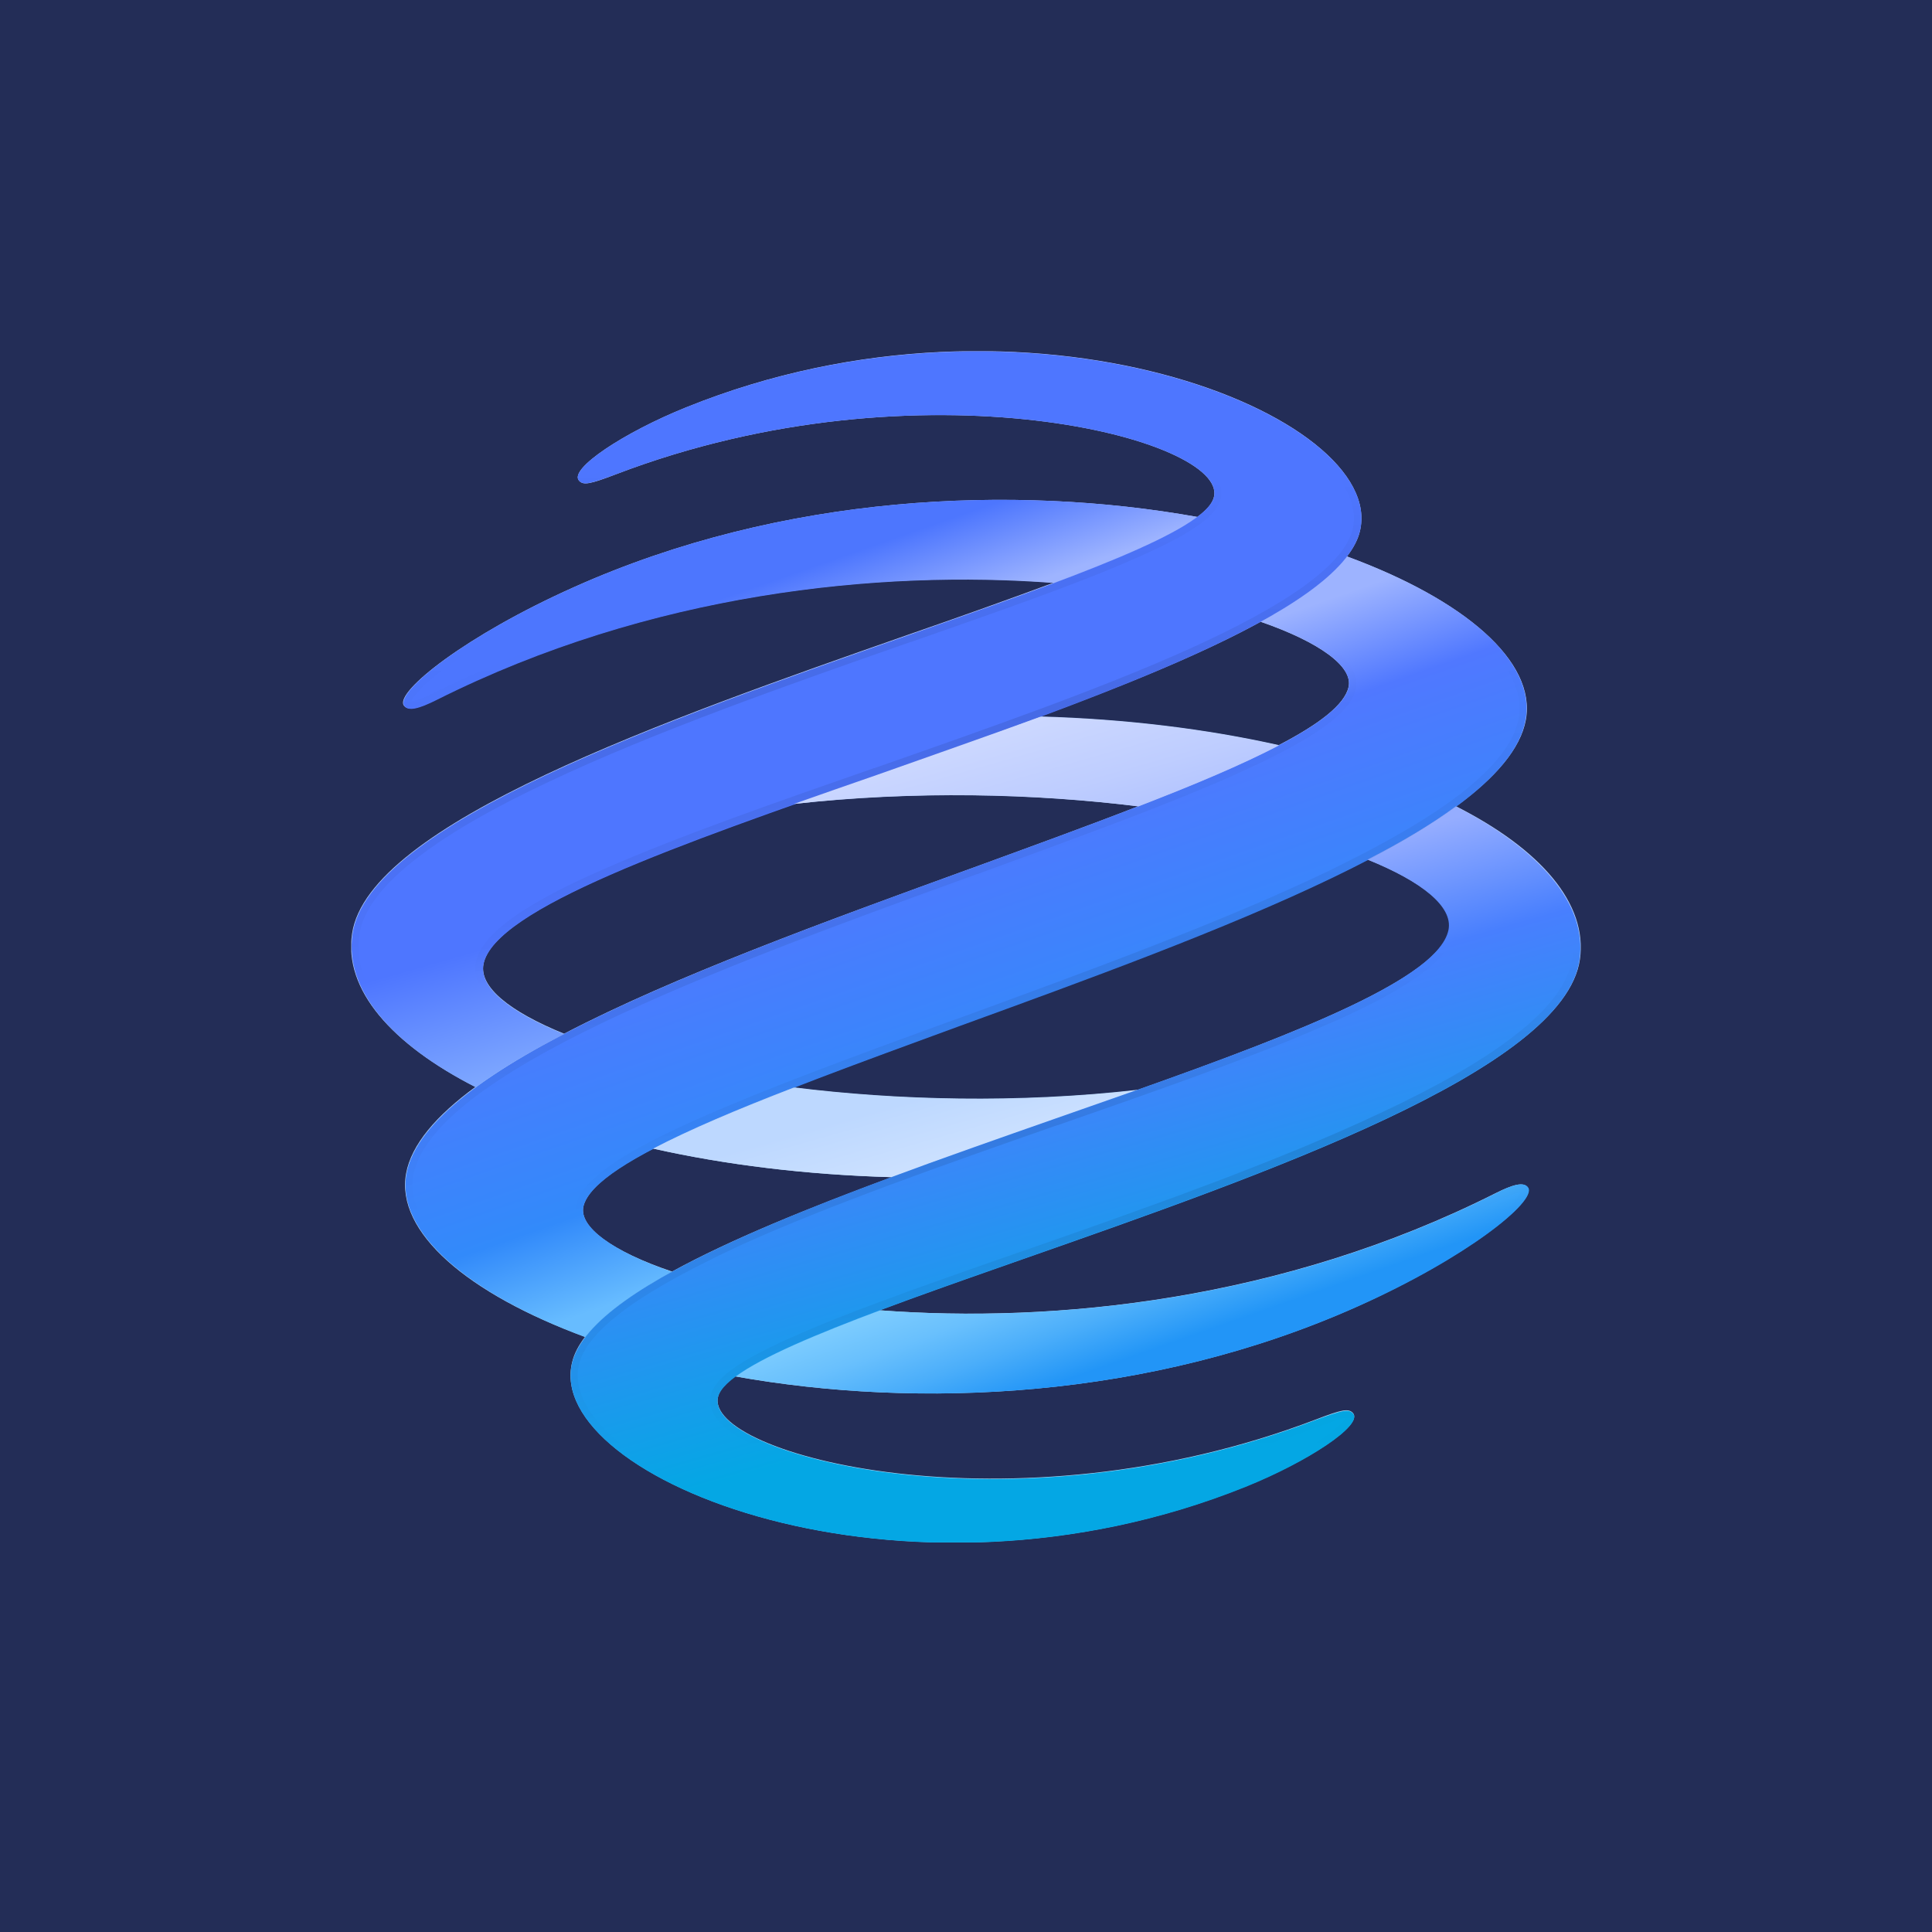 <svg width="44" height="44" viewBox="0 0 44 44" fill="none" xmlns="http://www.w3.org/2000/svg">
<rect width="44" height="44" fill="#232D57"/>
<g clip-path="url(#clip0_25154_258471)">
<path fill-rule="evenodd" clip-rule="evenodd" d="M15.629 9.276C23.441 6.118 31.621 9.478 30.969 12.104C30.923 12.296 30.822 12.48 30.675 12.673C33.346 13.655 34.99 15.06 34.751 16.391C34.632 17.052 34.053 17.713 33.163 18.364C35.082 19.338 36.165 20.577 35.981 21.853C35.614 24.359 28.811 26.737 23.312 28.665C22.128 29.078 21.008 29.473 20.026 29.84C24.01 30.143 29.206 29.62 34.053 27.178C34.439 26.985 34.705 26.902 34.797 27.049C34.99 27.361 33.392 28.637 30.923 29.748C26.168 31.878 20.898 32.089 16.739 31.346C16.519 31.511 16.39 31.658 16.354 31.805C16.014 33.117 23.028 34.981 29.968 32.328C30.565 32.098 30.712 32.071 30.813 32.181C31.051 32.447 29.785 33.282 28.371 33.852C20.558 37.01 12.379 33.65 13.03 31.024C13.076 30.831 13.177 30.639 13.324 30.446C10.644 29.463 9.009 28.059 9.248 26.728C9.367 26.067 9.937 25.406 10.827 24.754C8.918 23.781 7.825 22.542 8.018 21.265C8.385 18.759 15.188 16.382 20.687 14.454C21.88 14.041 23.009 13.637 24.001 13.269C20.017 12.966 14.802 13.49 9.937 15.932C9.551 16.125 9.285 16.207 9.193 16.06C9.009 15.748 10.607 14.472 13.076 13.37C17.832 11.241 23.11 11.029 27.269 11.773C27.48 11.617 27.609 11.47 27.645 11.323C27.985 10.01 20.971 8.147 14.031 10.8C13.434 11.029 13.287 11.057 13.187 10.947C12.948 10.681 14.215 9.845 15.629 9.276ZM28.71 14.16C27.389 14.885 25.608 15.61 23.689 16.317C25.644 16.372 27.489 16.602 29.124 16.969C30.042 16.492 30.62 16.051 30.712 15.647C30.822 15.188 30.06 14.628 28.71 14.16ZM18.08 18.309C14.352 19.631 11.222 20.871 11.011 21.954C10.91 22.477 11.607 23.037 12.847 23.542C15.344 22.239 18.787 20.99 21.99 19.824C22.055 19.797 22.128 19.778 22.192 19.751C23.524 19.264 24.79 18.805 25.92 18.364C23.551 18.071 20.825 18.006 18.08 18.309ZM14.876 26.159C13.958 26.636 13.379 27.077 13.287 27.471C13.177 27.94 13.939 28.5 15.307 28.959C16.629 28.233 18.401 27.517 20.31 26.81C18.355 26.755 16.51 26.526 14.876 26.159ZM25.92 24.818C23.166 25.13 20.43 25.057 18.07 24.763C19.218 24.323 20.494 23.854 21.816 23.368C25.121 22.165 28.619 20.889 31.152 19.576C32.401 20.081 33.108 20.65 33.007 21.174C32.777 22.257 29.647 23.496 25.92 24.818Z" fill="url(#paint0_linear_25154_258471)"/>
<path d="M13.077 13.37C17.833 11.24 23.111 11.029 27.27 11.773C26.692 12.213 25.517 12.718 24.011 13.278C20.027 12.975 14.812 13.498 9.947 15.94C9.561 16.133 9.295 16.216 9.203 16.069C9.01 15.748 10.608 14.472 13.077 13.37Z" fill="url(#paint1_linear_25154_258471)"/>
<path d="M30.675 12.672C30.299 13.168 29.61 13.663 28.71 14.159C30.069 14.627 30.822 15.187 30.712 15.655C30.464 16.73 26.672 18.116 22.192 19.75L21.99 19.823C16.234 21.916 9.698 24.303 9.257 26.736C9.019 28.058 10.662 29.463 13.333 30.454C13.719 29.958 14.408 29.463 15.307 28.967C13.948 28.499 13.187 27.939 13.287 27.48C13.535 26.406 17.419 24.992 21.807 23.385C27.737 21.228 34.31 18.832 34.742 16.399C34.99 15.059 33.346 13.654 30.675 12.672Z" fill="url(#paint2_linear_25154_258471)"/>
<path d="M20.025 29.841C18.511 30.41 17.326 30.915 16.748 31.346C20.907 32.09 26.176 31.879 30.932 29.749C33.401 28.647 34.998 27.362 34.806 27.05C34.714 26.903 34.448 26.977 34.062 27.178C29.206 29.63 24.01 30.144 20.025 29.841Z" fill="url(#paint3_linear_25154_258471)"/>
<path d="M30.97 12.104C31.621 9.487 23.451 6.127 15.629 9.276C14.216 9.845 12.949 10.681 13.187 10.947C13.288 11.057 13.435 11.021 14.032 10.8C20.972 8.147 27.986 10.011 27.646 11.323C27.444 12.095 24.36 13.178 20.697 14.463C15.198 16.391 8.386 18.769 8.028 21.275C7.844 22.551 8.928 23.79 10.837 24.763C11.397 24.35 12.076 23.946 12.848 23.552C11.599 23.047 10.911 22.487 11.011 21.963C11.259 20.697 15.482 19.228 19.981 17.658C25.057 15.868 30.501 13.967 30.97 12.104Z" fill="url(#paint4_linear_25154_258471)"/>
<path d="M20.31 26.809C18.354 26.754 16.509 26.525 14.875 26.158C15.701 25.726 16.803 25.258 18.07 24.771C20.438 25.065 23.174 25.139 25.919 24.827C25.304 25.047 24.661 25.267 24.028 25.488C22.779 25.919 21.522 26.36 20.31 26.809Z" fill="url(#paint5_linear_25154_258471)"/>
<path d="M13.031 31.034C12.379 33.651 20.549 37.011 28.371 33.862C29.785 33.292 31.052 32.457 30.813 32.191C30.712 32.081 30.565 32.117 29.968 32.338C23.028 34.991 16.014 33.127 16.354 31.814C16.556 31.043 19.641 29.96 23.303 28.675C28.802 26.747 35.614 24.369 35.972 21.863C36.156 20.587 35.063 19.348 33.154 18.365C32.594 18.778 31.915 19.182 31.143 19.577C32.392 20.082 33.09 20.651 32.989 21.174C32.741 22.441 28.518 23.91 24.02 25.48C18.943 27.261 13.499 29.161 13.031 31.034Z" fill="url(#paint6_linear_25154_258471)"/>
<path d="M23.689 16.326C25.645 16.381 27.49 16.611 29.124 16.978C28.298 17.41 27.196 17.878 25.929 18.364C23.561 18.07 20.825 17.997 18.08 18.309C18.695 18.089 19.338 17.869 19.971 17.648C21.211 17.207 22.477 16.767 23.689 16.326Z" fill="url(#paint7_linear_25154_258471)"/>
<path fill-rule="evenodd" clip-rule="evenodd" d="M22.193 19.75L22.248 19.907L22.047 19.98C19.164 21.026 16.107 22.146 13.702 23.303C12.499 23.881 11.471 24.469 10.718 25.057C9.965 25.644 9.515 26.223 9.414 26.764C9.313 27.343 9.607 27.976 10.305 28.6C10.975 29.206 11.994 29.775 13.27 30.253C13.628 29.821 14.197 29.408 14.904 28.995C14.372 28.793 13.949 28.573 13.646 28.352C13.463 28.215 13.316 28.077 13.224 27.921C13.132 27.765 13.086 27.6 13.123 27.434C13.16 27.26 13.27 27.095 13.426 26.939C13.573 26.782 13.775 26.627 14.014 26.461C14.491 26.149 15.152 25.809 15.923 25.47C17.475 24.781 19.549 24.019 21.744 23.221H21.753C24.718 22.137 27.839 20.999 30.263 19.833C31.475 19.245 32.512 18.658 33.274 18.07C34.036 17.474 34.486 16.904 34.587 16.363C34.688 15.784 34.394 15.151 33.696 14.527C33.026 13.921 32.007 13.352 30.731 12.874C30.373 13.306 29.804 13.719 29.106 14.132C29.629 14.334 30.061 14.554 30.355 14.775C30.538 14.912 30.685 15.05 30.777 15.206C30.869 15.362 30.915 15.527 30.878 15.693C30.841 15.867 30.731 16.032 30.584 16.188C30.437 16.345 30.235 16.501 30.006 16.657C29.538 16.969 28.886 17.299 28.115 17.648C26.572 18.337 24.498 19.089 22.258 19.907H22.248L22.193 19.75ZM28.923 14.233C30.143 14.683 30.814 15.206 30.713 15.656C30.465 16.73 26.673 18.116 22.193 19.75L21.991 19.824C16.235 21.917 9.699 24.304 9.258 26.737C9.02 28.059 10.663 29.463 13.334 30.455C13.683 29.996 14.307 29.537 15.115 29.078C15.18 29.041 15.244 29.004 15.308 28.967C15.235 28.94 15.17 28.922 15.097 28.894C13.867 28.444 13.188 27.921 13.289 27.48C13.536 26.406 17.42 24.992 21.808 23.386C27.738 21.228 34.311 18.832 34.743 16.4C34.982 15.068 33.338 13.664 30.667 12.681C30.318 13.141 29.703 13.6 28.895 14.059C28.831 14.095 28.767 14.132 28.702 14.169C28.785 14.187 28.849 14.215 28.923 14.233ZM26.829 11.864C22.763 11.213 17.704 11.479 13.142 13.517C11.921 14.068 10.911 14.655 10.241 15.142C9.901 15.39 9.653 15.601 9.506 15.775C9.433 15.858 9.387 15.922 9.368 15.968C9.387 15.968 9.405 15.968 9.433 15.959C9.534 15.941 9.681 15.876 9.873 15.784C14.757 13.333 19.981 12.801 23.983 13.104C25.214 12.645 26.205 12.232 26.829 11.864ZM27.041 11.727C22.919 11.029 17.75 11.277 13.077 13.37C10.608 14.472 9.01 15.757 9.203 16.069C9.295 16.216 9.561 16.142 9.947 15.941C14.812 13.499 20.018 12.975 24.011 13.278C25.361 12.773 26.453 12.314 27.077 11.91C27.151 11.864 27.215 11.819 27.27 11.773C27.188 11.754 27.114 11.745 27.041 11.727ZM16.942 31.217C16.869 31.262 16.805 31.308 16.749 31.354C16.823 31.363 16.905 31.382 16.979 31.391C21.101 32.08 26.26 31.841 30.933 29.757C33.403 28.655 35 27.37 34.807 27.058C34.715 26.911 34.449 26.985 34.063 27.186C29.207 29.628 24.011 30.152 20.027 29.849C18.668 30.354 17.567 30.813 16.942 31.217ZM17.19 31.262C21.257 31.914 26.297 31.648 30.86 29.61C32.081 29.059 33.09 28.472 33.761 27.985C34.1 27.737 34.348 27.526 34.495 27.352C34.569 27.269 34.614 27.205 34.633 27.159C34.614 27.159 34.596 27.159 34.569 27.168C34.468 27.186 34.321 27.251 34.128 27.343C29.253 29.794 24.048 30.317 20.045 30.023C18.815 30.473 17.814 30.895 17.19 31.262Z" fill="url(#paint8_linear_25154_258471)"/>
<path fill-rule="evenodd" clip-rule="evenodd" d="M19.971 17.649C25.057 15.868 30.501 13.967 30.97 12.104C31.621 9.487 23.451 6.127 15.629 9.276C14.216 9.845 12.949 10.681 13.187 10.947C13.288 11.057 13.435 11.021 14.032 10.8C20.972 8.147 27.986 10.011 27.646 11.323C27.444 12.095 24.36 13.178 20.697 14.463C15.198 16.391 8.386 18.769 8.028 21.275C7.844 22.551 8.928 23.79 10.837 24.763C11.351 24.387 11.966 24.02 12.655 23.653C12.719 23.616 12.783 23.588 12.848 23.552C12.783 23.524 12.71 23.497 12.646 23.469C11.526 22.992 10.911 22.45 11.011 21.963C11.259 20.687 15.473 19.218 19.971 17.649ZM12.453 23.561C11.976 23.35 11.581 23.12 11.305 22.881C10.975 22.597 10.764 22.276 10.837 21.918C10.874 21.715 10.993 21.532 11.149 21.358C11.305 21.183 11.526 21 11.783 20.825C12.297 20.476 12.995 20.118 13.83 19.76C15.482 19.035 17.667 18.273 19.907 17.493H19.916C22.459 16.602 25.085 15.684 27.132 14.757C28.16 14.289 29.023 13.83 29.666 13.371C30.318 12.902 30.703 12.471 30.804 12.058C30.942 11.498 30.621 10.864 29.84 10.24C29.069 9.625 27.885 9.065 26.434 8.679C23.524 7.918 19.568 7.862 15.694 9.423C14.996 9.708 14.335 10.047 13.885 10.36C13.655 10.515 13.49 10.653 13.398 10.754C13.371 10.791 13.352 10.819 13.343 10.837C13.352 10.837 13.371 10.837 13.398 10.828C13.509 10.809 13.674 10.745 13.977 10.635C17.474 9.295 20.991 9.102 23.589 9.405C24.892 9.552 25.966 9.836 26.701 10.158C27.068 10.323 27.362 10.497 27.555 10.69C27.747 10.883 27.867 11.112 27.802 11.36C27.766 11.498 27.674 11.626 27.555 11.746C27.435 11.865 27.27 11.984 27.077 12.104C26.692 12.342 26.159 12.59 25.535 12.857C24.277 13.389 22.588 13.976 20.752 14.619H20.743C17.989 15.583 14.922 16.657 12.499 17.805C11.287 18.374 10.24 18.961 9.478 19.558C8.707 20.155 8.257 20.742 8.184 21.302C8.101 21.881 8.303 22.468 8.762 23.028C9.212 23.579 9.91 24.102 10.81 24.571C11.287 24.231 11.847 23.891 12.453 23.561Z" fill="url(#paint9_linear_25154_258471)"/>
<path fill-rule="evenodd" clip-rule="evenodd" d="M24.029 25.479C18.943 27.26 13.499 29.161 13.031 31.024C12.379 33.641 20.549 37.001 28.371 33.852C29.785 33.283 31.052 32.447 30.813 32.181C30.712 32.071 30.565 32.108 29.968 32.328C23.028 34.981 16.014 33.117 16.354 31.805C16.556 31.034 19.641 29.95 23.303 28.665C28.802 26.737 35.614 24.359 35.972 21.853C36.156 20.577 35.063 19.338 33.154 18.355C32.64 18.732 32.025 19.099 31.336 19.466C31.272 19.503 31.208 19.531 31.143 19.567C31.208 19.595 31.281 19.622 31.346 19.65C32.465 20.137 33.09 20.669 32.989 21.165C32.741 22.441 28.527 23.91 24.029 25.479ZM31.538 19.558C32.016 19.769 32.41 19.999 32.686 20.237C33.016 20.522 33.227 20.852 33.154 21.201C33.117 21.403 32.998 21.587 32.842 21.761C32.686 21.936 32.465 22.119 32.208 22.294C31.694 22.643 30.997 23.001 30.161 23.359C28.509 24.084 26.324 24.846 24.084 25.626H24.075C21.532 26.517 18.906 27.435 16.859 28.362C15.84 28.839 14.968 29.298 14.325 29.757C13.673 30.226 13.288 30.657 13.187 31.07C13.049 31.63 13.37 32.264 14.151 32.888C14.922 33.503 16.106 34.063 17.557 34.449C20.467 35.211 24.424 35.266 28.298 33.705C28.995 33.42 29.656 33.081 30.106 32.769C30.336 32.612 30.501 32.475 30.593 32.374C30.62 32.337 30.639 32.31 30.648 32.291C30.639 32.291 30.62 32.291 30.593 32.3C30.483 32.319 30.317 32.383 30.014 32.493C26.517 33.834 23.001 34.026 20.402 33.723C19.099 33.577 18.025 33.292 17.29 32.971C16.923 32.805 16.629 32.631 16.437 32.438C16.244 32.245 16.125 32.016 16.189 31.768C16.226 31.63 16.317 31.502 16.437 31.382C16.556 31.263 16.721 31.144 16.914 31.024C17.3 30.786 17.832 30.538 18.456 30.271C19.714 29.739 21.403 29.151 23.239 28.509H23.248C26.003 27.545 29.069 26.471 31.492 25.323C32.704 24.754 33.751 24.167 34.513 23.57C35.284 22.973 35.724 22.386 35.807 21.826C35.89 21.247 35.688 20.66 35.22 20.09C34.77 19.54 34.063 19.017 33.163 18.548C32.704 18.897 32.144 19.228 31.538 19.558Z" fill="url(#paint10_linear_25154_258471)"/>
</g>
<defs>
<linearGradient id="paint0_linear_25154_258471" x1="21.999" y1="8" x2="21.999" y2="35.131" gradientUnits="userSpaceOnUse">
<stop stop-color="#BBCAFF"/>
<stop offset="1" stop-color="#B1DCF6"/>
</linearGradient>
<linearGradient id="paint1_linear_25154_258471" x1="17.431" y1="11.625" x2="24.709" y2="32.414" gradientUnits="userSpaceOnUse">
<stop offset="0.071" stop-color="#4D76FE"/>
<stop offset="0.162" stop-color="#9EB4FF"/>
</linearGradient>
<linearGradient id="paint2_linear_25154_258471" x1="18.403" y1="11.285" x2="25.681" y2="32.073" gradientUnits="userSpaceOnUse">
<stop offset="0.279" stop-color="#9DB3FF"/>
<stop offset="0.382" stop-color="#5078FF"/>
<stop offset="0.624" stop-color="#328AFA"/>
<stop offset="0.722" stop-color="#67BCFF"/>
</linearGradient>
<linearGradient id="paint3_linear_25154_258471" x1="19.378" y1="10.945" x2="26.656" y2="31.733" gradientUnits="userSpaceOnUse">
<stop offset="0.595" stop-color="#61B8FF"/>
<stop offset="0.797" stop-color="#81CFFF"/>
<stop offset="0.824" stop-color="#7BCBFE"/>
<stop offset="0.861" stop-color="#69C0FD"/>
<stop offset="0.903" stop-color="#4BAEFA"/>
<stop offset="0.95" stop-color="#2396F7"/>
<stop offset="0.951" stop-color="#2295F7"/>
</linearGradient>
<linearGradient id="paint4_linear_25154_258471" x1="16.956" y1="7.8" x2="22.479" y2="27.165" gradientUnits="userSpaceOnUse">
<stop offset="0.578" stop-color="#4E76FF"/>
<stop offset="0.75" stop-color="#86B0FF"/>
<stop offset="0.876" stop-color="#BCD9FF"/>
<stop offset="1" stop-color="#D8E7FF"/>
</linearGradient>
<linearGradient id="paint5_linear_25154_258471" x1="15.473" y1="8.221" x2="20.996" y2="27.587" gradientUnits="userSpaceOnUse">
<stop offset="0.75" stop-color="#BCD9FE"/>
<stop offset="0.876" stop-color="#BDD8FF"/>
<stop offset="1" stop-color="#D5E6FF"/>
</linearGradient>
<linearGradient id="paint6_linear_25154_258471" x1="27.042" y1="35.332" x2="21.519" y2="15.967" gradientUnits="userSpaceOnUse">
<stop offset="0.22" stop-color="#04A7E4"/>
<stop offset="0.58" stop-color="#487FFE"/>
<stop offset="0.715" stop-color="#95ADFF"/>
</linearGradient>
<linearGradient id="paint7_linear_25154_258471" x1="28.524" y1="34.908" x2="23.001" y2="15.543" gradientUnits="userSpaceOnUse">
<stop offset="0.681" stop-color="#94ACFF"/>
<stop offset="0.866" stop-color="#BECDFF"/>
<stop offset="0.999" stop-color="#D4DEFF"/>
</linearGradient>
<linearGradient id="paint8_linear_25154_258471" x1="22.001" y1="11.38" x2="22.001" y2="31.741" gradientUnits="userSpaceOnUse">
<stop offset="0.165" stop-opacity="0"/>
<stop offset="0.52" stop-opacity="0.08"/>
<stop offset="0.801" stop-opacity="0"/>
</linearGradient>
<linearGradient id="paint9_linear_25154_258471" x1="19.613" y1="7.406" x2="19.385" y2="26.431" gradientUnits="userSpaceOnUse">
<stop offset="0.17" stop-opacity="0"/>
<stop offset="0.458" stop-opacity="0.1"/>
<stop offset="0.799" stop-opacity="0"/>
</linearGradient>
<linearGradient id="paint10_linear_25154_258471" x1="24.496" y1="35.131" x2="24.496" y2="16.323" gradientUnits="userSpaceOnUse">
<stop offset="0.113" stop-opacity="0"/>
<stop offset="0.5" stop-opacity="0.1"/>
<stop offset="0.718" stop-opacity="0"/>
</linearGradient>
<clipPath id="clip0_25154_258471">
<rect width="28" height="27.128" fill="white" transform="translate(8 8)"/>
</clipPath>
</defs>
</svg>
